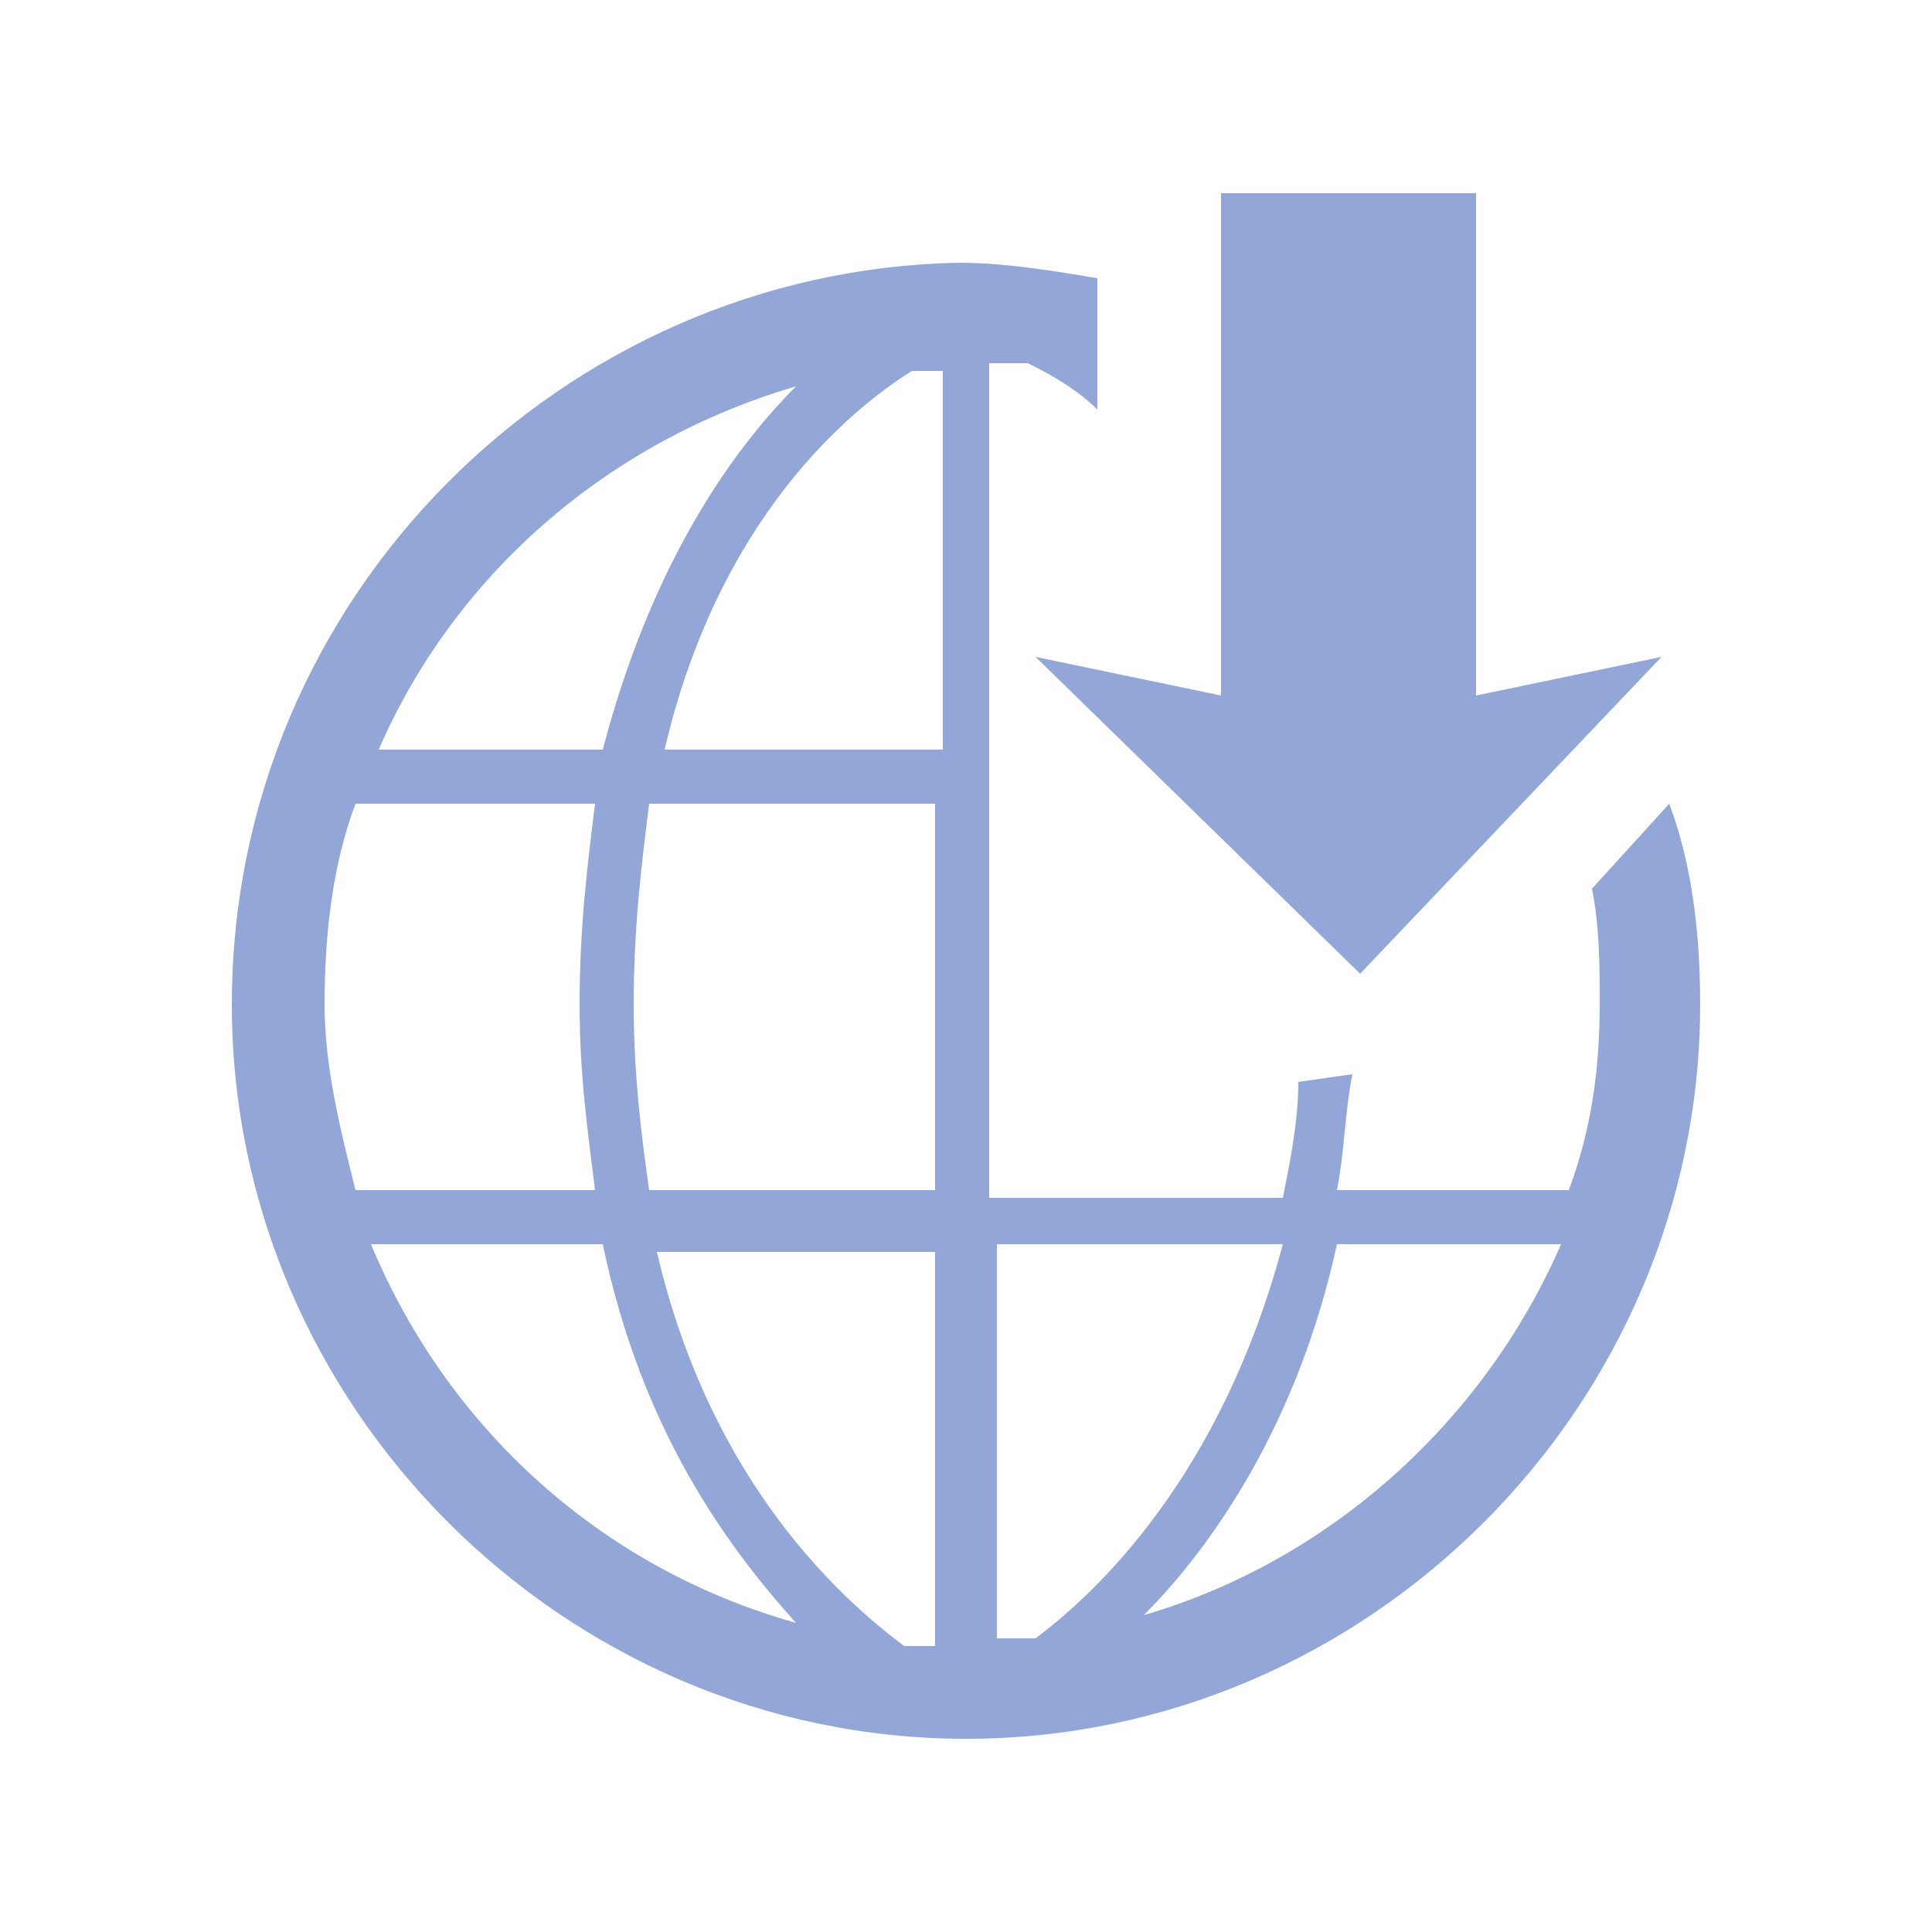 <?xml version="1.0" encoding="utf-8"?>
<!-- Generator: Adobe Illustrator 18.0.0, SVG Export Plug-In . SVG Version: 6.00 Build 0)  -->
<!DOCTYPE svg PUBLIC "-//W3C//DTD SVG 1.1//EN" "http://www.w3.org/Graphics/SVG/1.1/DTD/svg11.dtd">
<svg version="1.1" id="图层_1" xmlns="http://www.w3.org/2000/svg" xmlns:xlink="http://www.w3.org/1999/xlink" x="0px" y="0px"
	 viewBox="0 0 25 25" enable-background="new 0 0 25 25" xml:space="preserve">
<g>
	<g>
		<path fill-rule="evenodd" clip-rule="evenodd" fill="#93A6D8" d="M17.6,12.6l3.9-4.1L19.1,9V2.5h-3.3V9l-2.4-0.5L17.6,12.6z
			 M21.6,10.4l-1,1.1c0.1,0.5,0.1,1,0.1,1.5c0,0.8-0.1,1.6-0.4,2.4h-3c0.1-0.5,0.1-1,0.2-1.5l-0.7,0.1c0,0.5-0.1,1-0.2,1.5h-3.8V4.7
			c0.2,0,0.3,0,0.5,0c0.2,0.1,0.6,0.3,0.9,0.6V3.6c-0.6-0.1-1.2-0.2-1.8-0.2C7.3,3.5,3,7.7,3,13c0,5.2,4.3,9.5,9.5,9.5
			c5.2,0,9.5-4.3,9.5-9.5C22,12.1,21.9,11.2,21.6,10.4z M10.3,5C9.4,5.9,8.4,7.4,7.8,9.7H4.9C5.9,7.4,7.9,5.7,10.3,5z M4.2,13
			c0-0.9,0.1-1.8,0.4-2.6h3.1c-0.1,0.8-0.2,1.6-0.2,2.6c0,0.9,0.1,1.6,0.2,2.4H4.6C4.4,14.6,4.2,13.8,4.2,13z M4.8,16.1h3
			c0.5,2.4,1.6,3.9,2.5,4.9C7.8,20.3,5.8,18.5,4.8,16.1z M12.1,21.3c-0.1,0-0.2,0-0.4,0c-0.8-0.6-2.5-2.1-3.2-5.1h3.6V21.3z
			 M12.1,15.4H8.4c-0.1-0.7-0.2-1.5-0.2-2.4c0-1,0.1-1.8,0.2-2.6h3.7V15.4z M12.1,9.7H8.6c0.7-3,2.4-4.4,3.2-4.9c0.1,0,0.2,0,0.4,0
			V9.7z M13.4,21.2c-0.2,0-0.3,0-0.5,0v-5.1h3.7C15.8,19.1,14.2,20.6,13.4,21.2z M14.8,20.9c0.9-0.9,2-2.5,2.5-4.8h2.9
			C19.2,18.4,17.2,20.2,14.8,20.9z"/>
	</g>
</g>
</svg>
